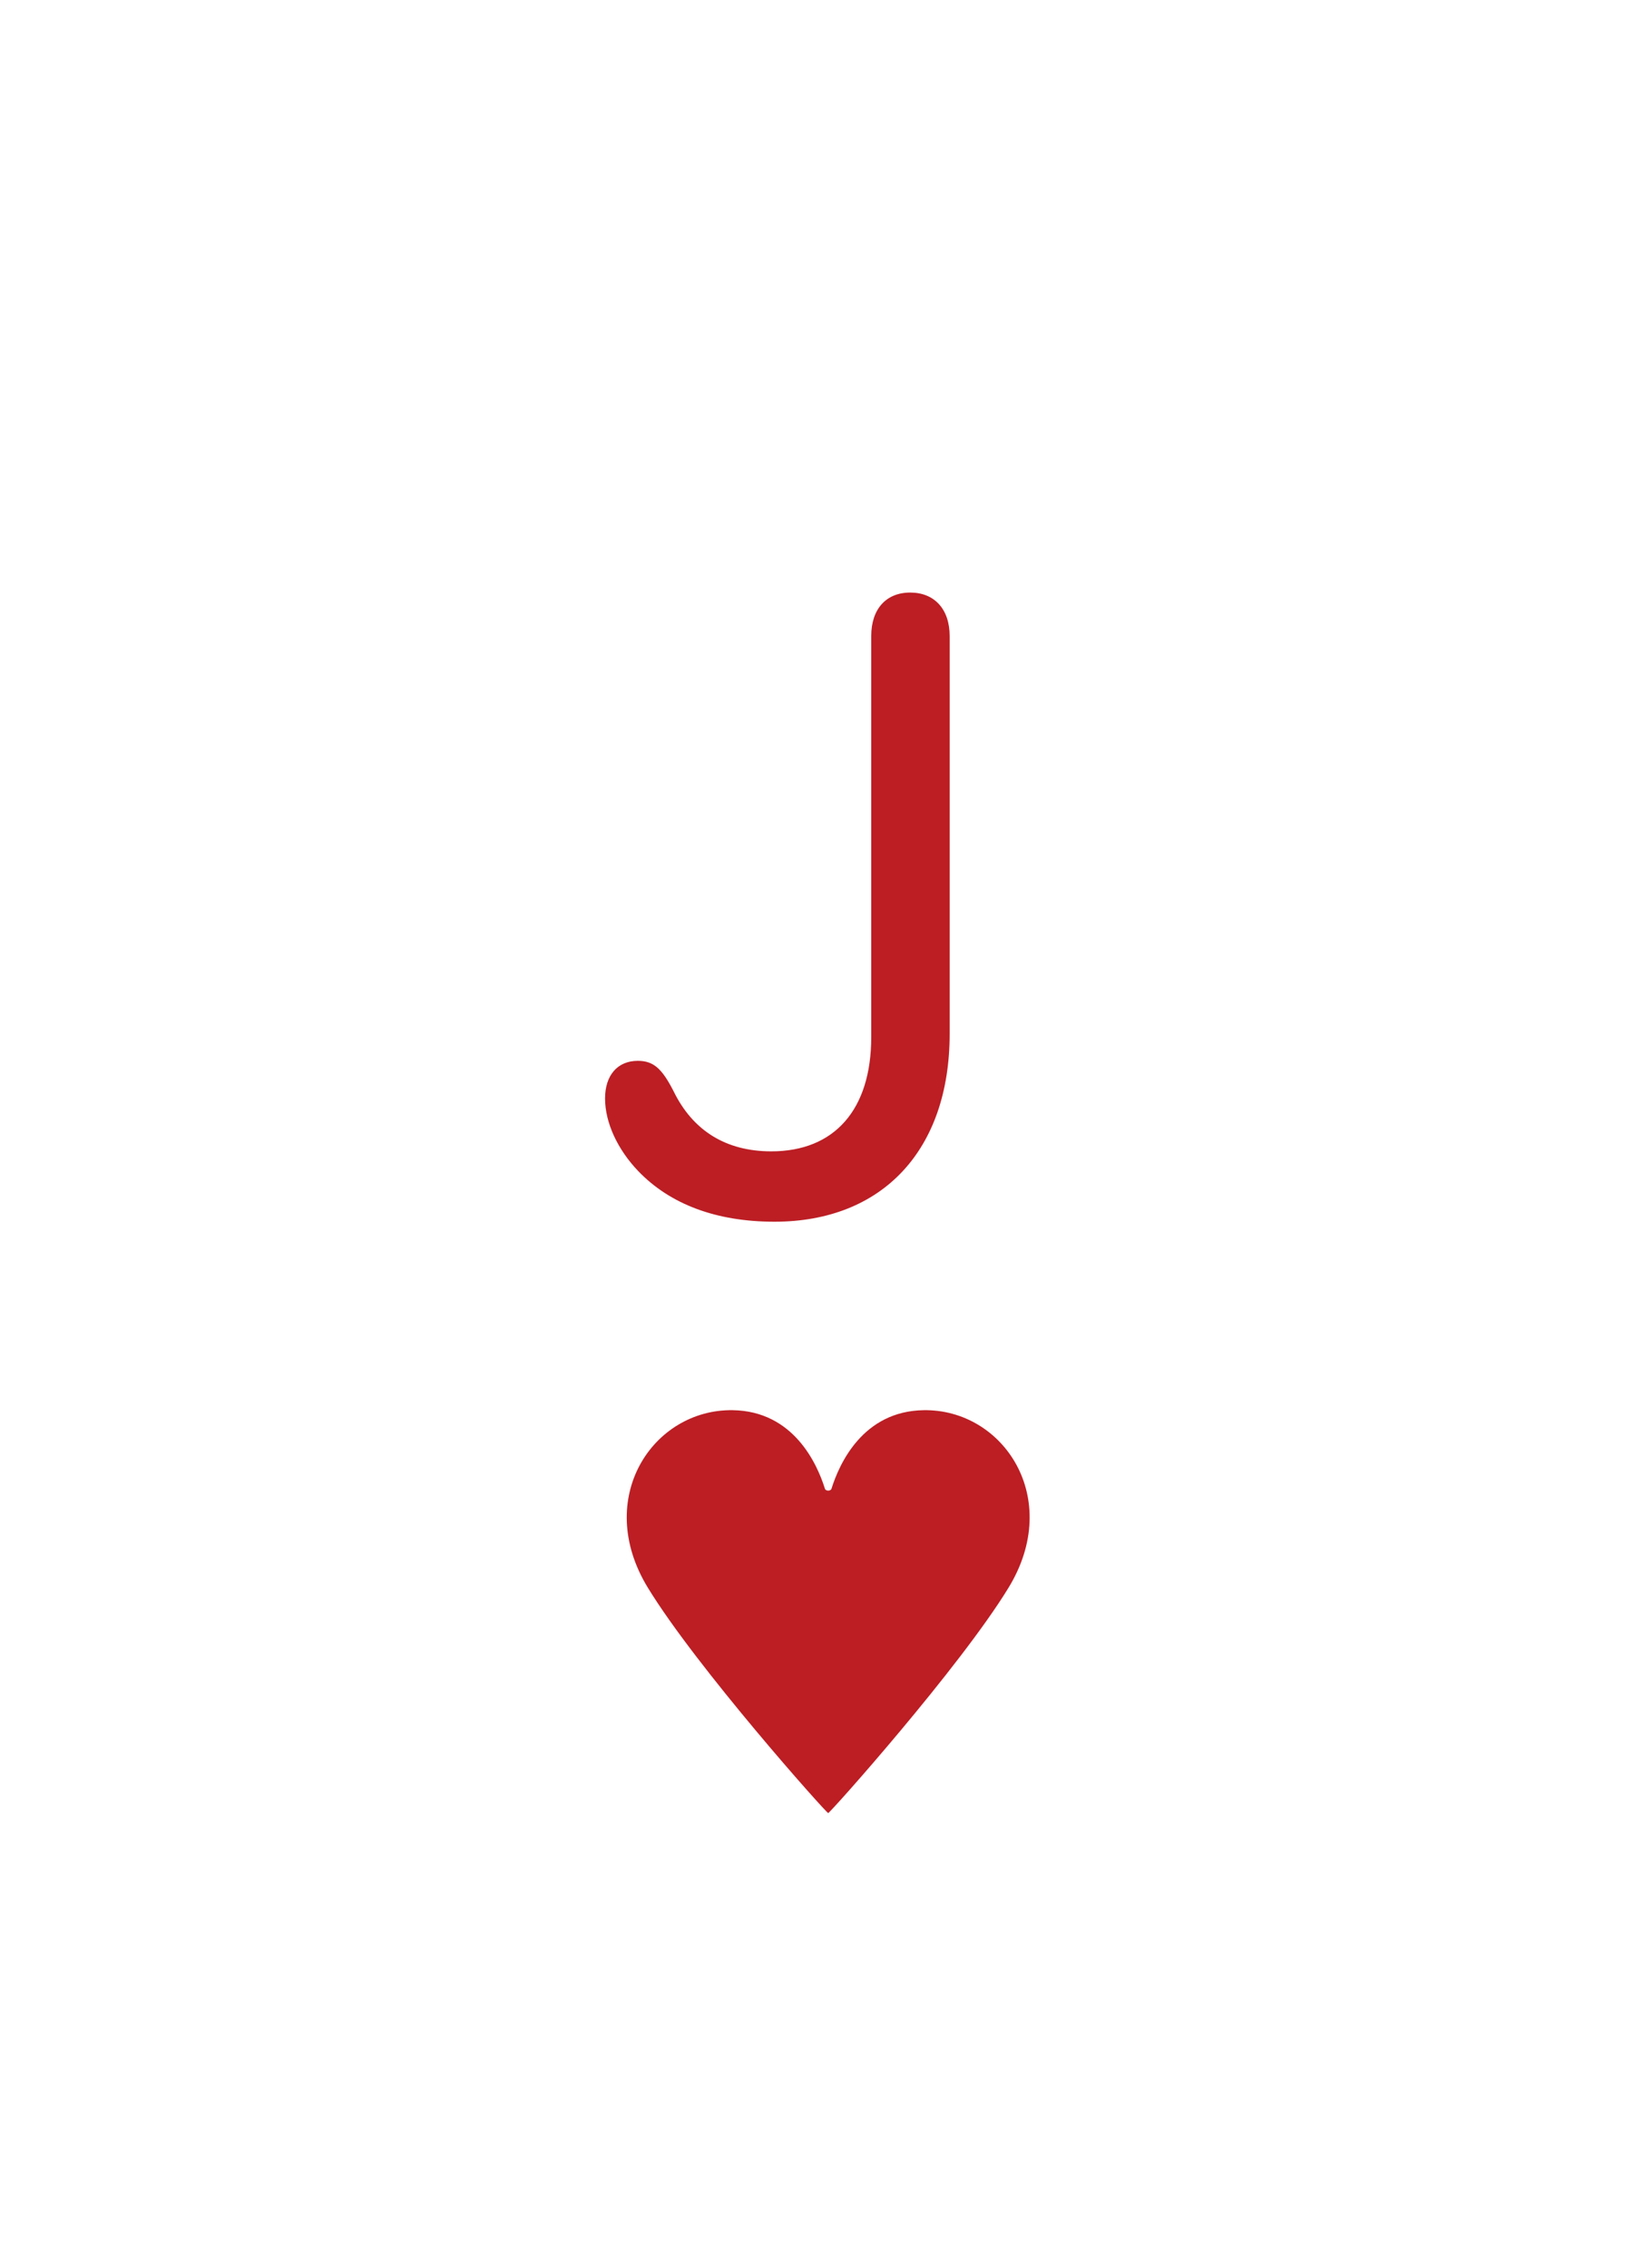 <svg width="219" height="304" viewBox="0 0 219 304" fill="none" xmlns="http://www.w3.org/2000/svg">
<g filter="url(#filter0_d_123_1340)">
<rect x="8" y="4" width="203" height="288" rx="10" fill="white"/>
<path d="M116.769 81.245C116.769 77.642 118.75 75.419 121.994 75.419C125.237 75.419 127.279 77.642 127.279 81.245V134.577C127.279 150.132 118.27 159.742 103.796 159.742C95.988 159.742 89.802 157.399 85.538 152.955C82.775 150.072 81.094 146.469 81.094 143.226C81.094 140.103 82.775 138.181 85.478 138.181C87.58 138.181 88.721 139.202 90.283 142.265C92.865 147.55 97.31 150.312 103.375 150.312C111.844 150.312 116.769 144.727 116.769 134.998V81.245Z" fill="#BC1E24"/>
<path d="M98.204 185.002C106.355 185.126 109.521 192.195 110.561 195.528C110.666 195.865 111.337 195.865 111.442 195.528C112.481 192.195 115.645 185.126 123.796 185.002C134.469 184.838 142.498 196.787 135.176 208.787C128.65 219.482 111.246 239 111 239C110.75 239 93.351 219.483 86.824 208.787C79.502 196.787 87.531 184.838 98.204 185.002Z" fill="#BC1E24"/>
</g>
<defs>
<filter id="filter0_d_123_1340" x="0" y="0" width="219" height="304" filterUnits="userSpaceOnUse" color-interpolation-filters="sRGB">
<feFlood flood-opacity="0" result="BackgroundImageFix"/>
<feColorMatrix in="SourceAlpha" type="matrix" values="0 0 0 0 0 0 0 0 0 0 0 0 0 0 0 0 0 0 127 0" result="hardAlpha"/>
<feOffset dy="4"/>
<feGaussianBlur stdDeviation="4"/>
<feComposite in2="hardAlpha" operator="out"/>
<feColorMatrix type="matrix" values="0 0 0 0 0.615 0 0 0 0 0.701 0 0 0 0 0.806 0 0 0 1 0"/>
<feBlend mode="normal" in2="BackgroundImageFix" result="effect1_dropShadow_123_1340"/>
<feBlend mode="normal" in="SourceGraphic" in2="effect1_dropShadow_123_1340" result="shape"/>
</filter>
</defs>
</svg>
